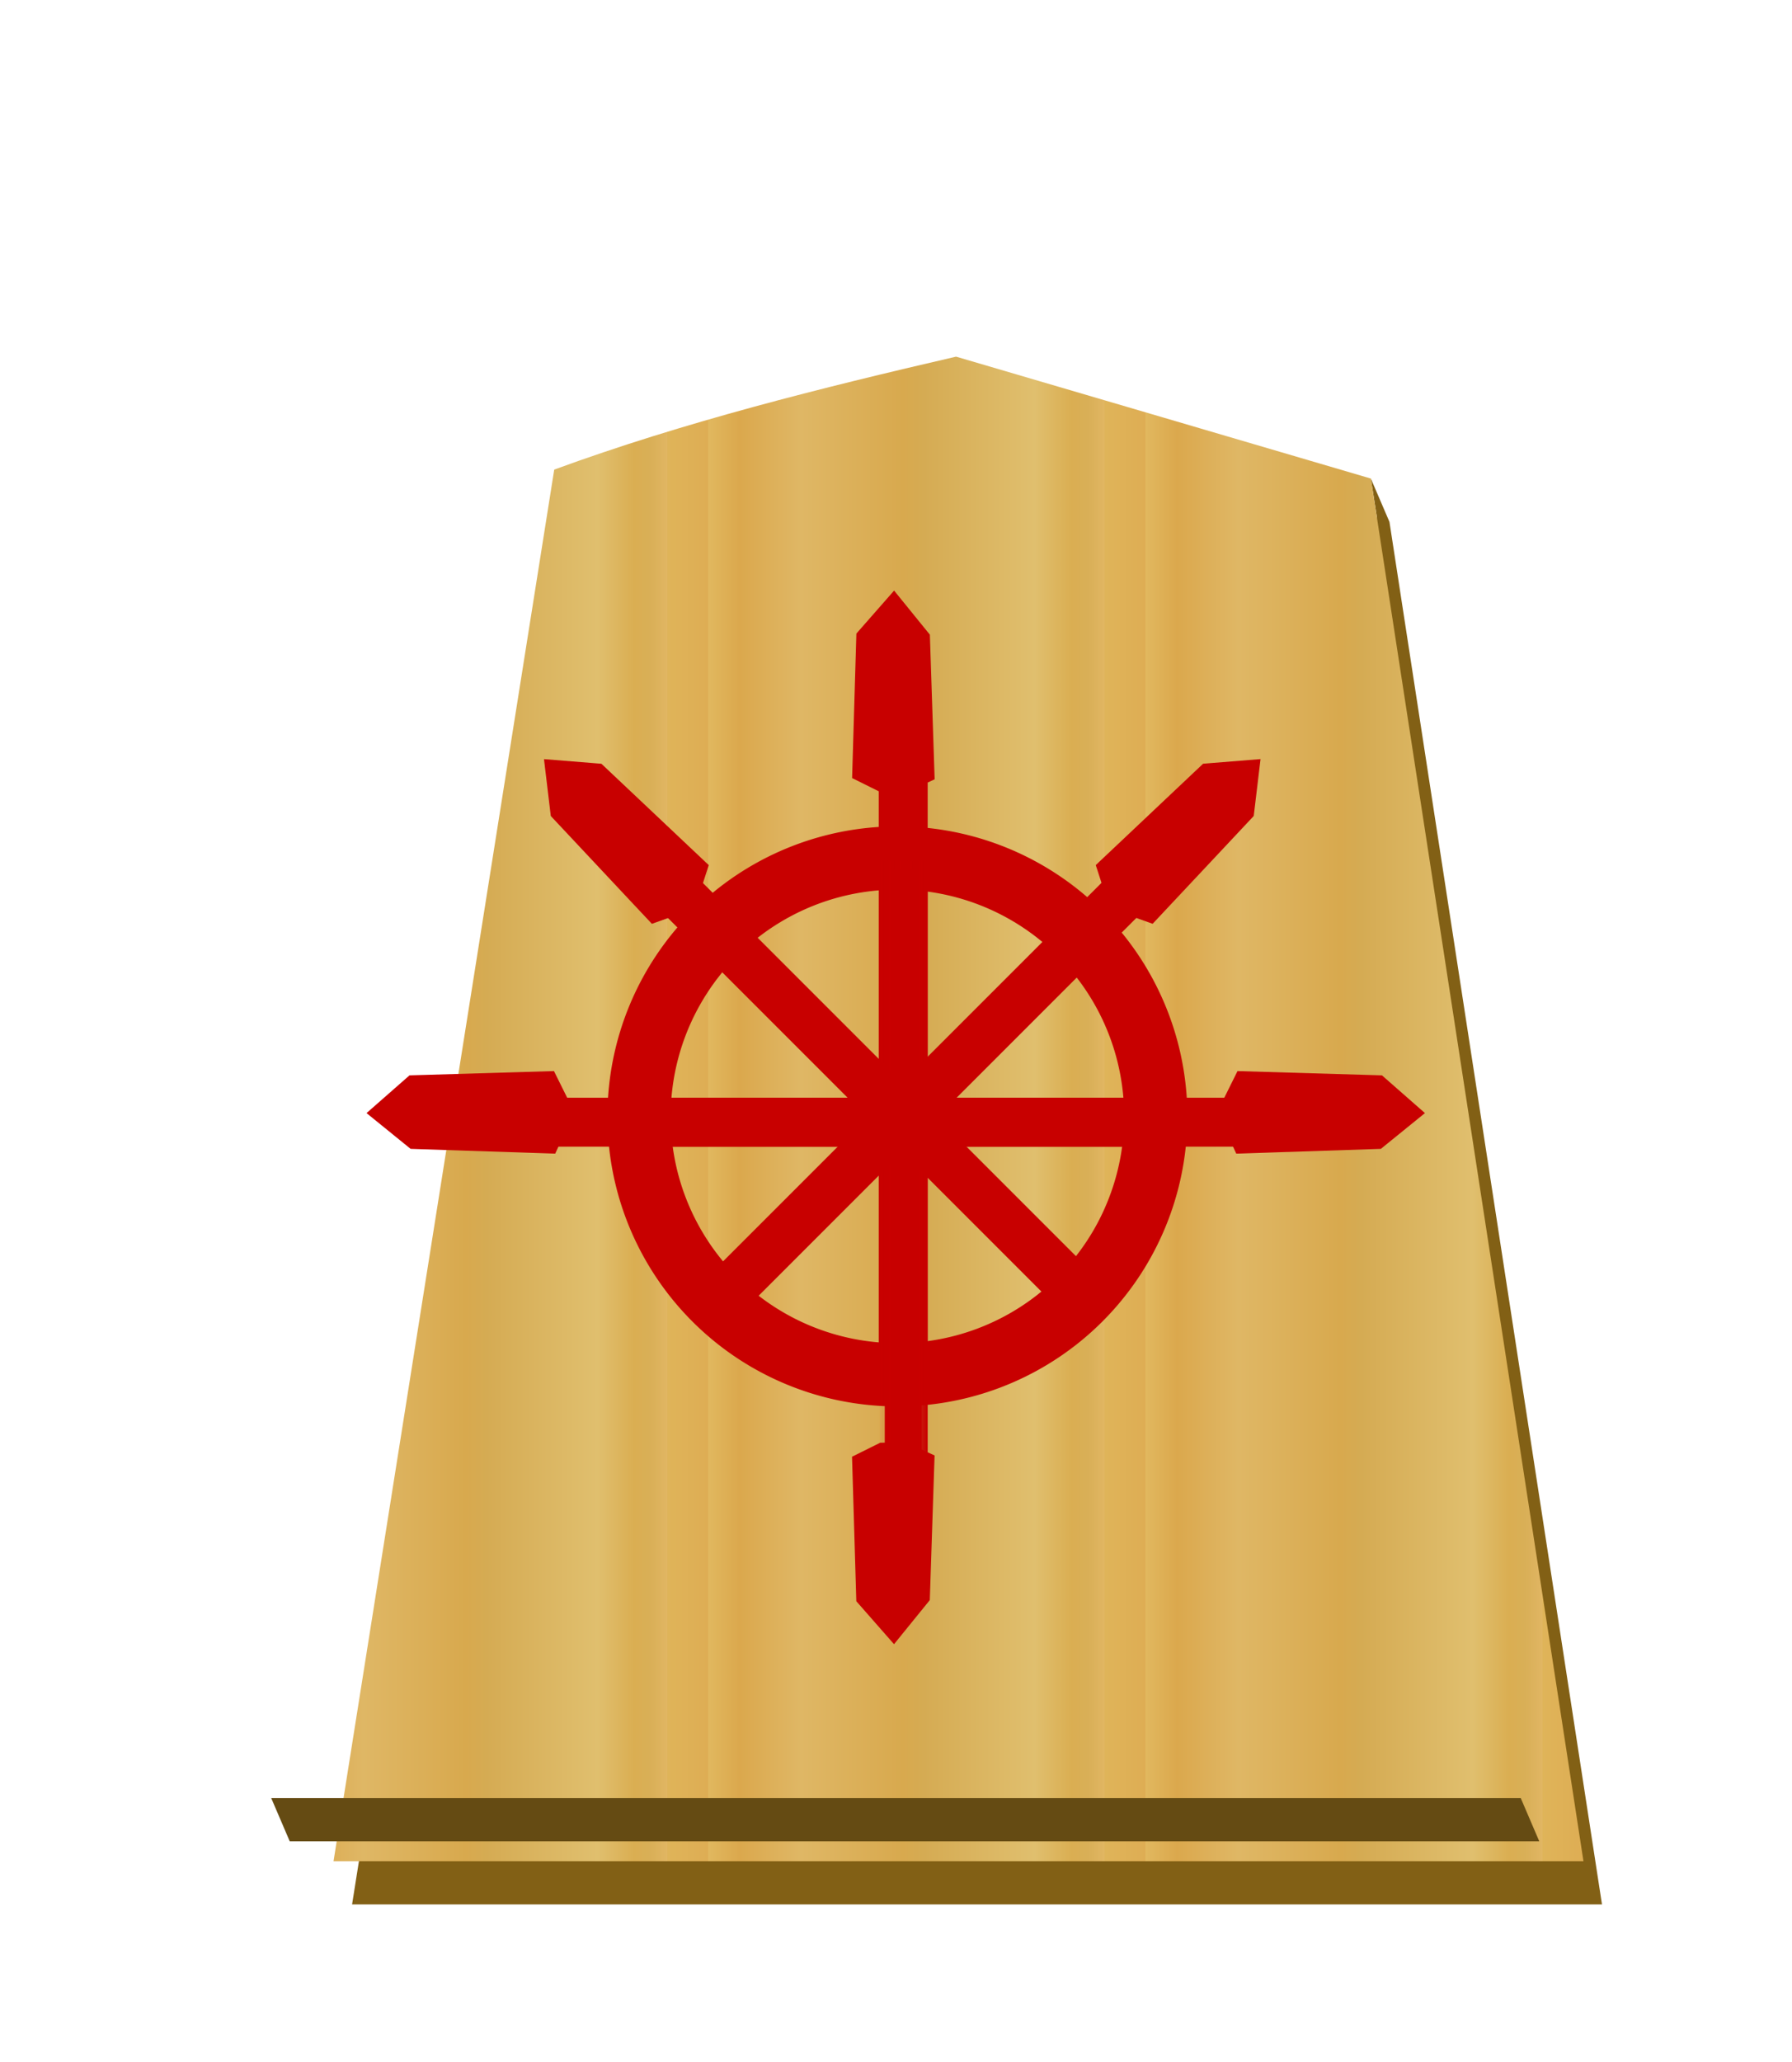 <?xml version="1.0" encoding="UTF-8" standalone="no"?>
<svg
   xmlns:dc="http://purl.org/dc/elements/1.1/"
   xmlns:cc="http://creativecommons.org/ns#"
   xmlns:rdf="http://www.w3.org/1999/02/22-rdf-syntax-ns#"
   xmlns:svg="http://www.w3.org/2000/svg"
   xmlns="http://www.w3.org/2000/svg"
   xmlns:xlink="http://www.w3.org/1999/xlink"
   xmlns:sodipodi="http://sodipodi.sourceforge.net/DTD/sodipodi-0.dtd"
   xmlns:inkscape="http://www.inkscape.org/namespaces/inkscape"
   width="52.157"
   height="60"
   version="1.1"
   id="svg1717"
   sodipodi:docname="0NY.svg"
   inkscape:version="0.92.4 (5da689c313, 2019-01-14)"
   inkscape:export-filename="D:\Pictures\Chess Variants\Shogi\pieces\PLanceSmall.png"
   inkscape:export-xdpi="106.20882"
   inkscape:export-ydpi="106.20882">
  <defs
     id="defs1721">
    <linearGradient
       inkscape:collect="always"
       id="linearGradient8415">
      <stop
         style="stop-color:#c80000;stop-opacity:1;"
         offset="0"
         id="stop8411" />
      <stop
         style="stop-color:#c80000;stop-opacity:0;"
         offset="1"
         id="stop8413" />
    </linearGradient>
    <filter
       style="color-interpolation-filters:sRGB"
       inkscape:label="Drop Shadow"
       id="filter1552">
      <feFlood
         flood-opacity="0.498"
         flood-color="rgb(0,0,0)"
         result="flood"
         id="feFlood1542" />
      <feComposite
         in="flood"
         in2="SourceGraphic"
         operator="in"
         result="composite1"
         id="feComposite1544" />
      <feGaussianBlur
         in="composite1"
         stdDeviation="2.5"
         result="blur"
         id="feGaussianBlur1546" />
      <feOffset
         dx="4.57967e-15"
         dy="4.41314e-15"
         result="offset"
         id="feOffset1548" />
      <feComposite
         in="SourceGraphic"
         in2="offset"
         operator="over"
         result="composite2"
         id="feComposite1550" />
    </filter>
    <filter
       style="color-interpolation-filters:sRGB"
       inkscape:label="Drop Shadow"
       id="filter1540">
      <feFlood
         flood-opacity="0.498"
         flood-color="rgb(0,0,0)"
         result="flood"
         id="feFlood1530" />
      <feComposite
         in="flood"
         in2="SourceGraphic"
         operator="in"
         result="composite1"
         id="feComposite1532" />
      <feGaussianBlur
         in="composite1"
         stdDeviation="2.5"
         result="blur"
         id="feGaussianBlur1534" />
      <feOffset
         dx="4.57967e-15"
         dy="4.41314e-15"
         result="offset"
         id="feOffset1536" />
      <feComposite
         in="SourceGraphic"
         in2="offset"
         operator="over"
         result="composite2"
         id="feComposite1538" />
    </filter>
    <filter
       id="drop-shadow-9">
      <feGaussianBlur
         in="SourceAlpha"
         result="blur"
         stdDeviation="2"
         id="feGaussianBlur5056" />
      <feOffset
         result="offsetBlur"
         dx="2"
         dy="2"
         id="feOffset5058" />
      <feBlend
         in="SourceGraphic"
         in2="offsetBlur"
         mode="normal"
         id="feBlend5060" />
    </filter>
    <filter
       id="drop-shadow-2">
      <feGaussianBlur
         in="SourceAlpha"
         result="blur"
         stdDeviation="2"
         id="feGaussianBlur6807" />
      <feOffset
         result="offsetBlur"
         dx="2"
         dy="2"
         id="feOffset6809" />
      <feBlend
         in="SourceGraphic"
         in2="offsetBlur"
         mode="normal"
         id="feBlend6811" />
    </filter>
    <filter
       id="drop-shadow-2-8">
      <feGaussianBlur
         in="SourceAlpha"
         result="blur"
         stdDeviation="2"
         id="feGaussianBlur6807-2" />
      <feOffset
         result="offsetBlur"
         dx="2"
         dy="2"
         id="feOffset6809-8" />
      <feBlend
         in="SourceGraphic"
         in2="offsetBlur"
         mode="normal"
         id="feBlend6811-0" />
    </filter>
    <filter
       id="drop-shadow-6">
      <feGaussianBlur
         in="SourceAlpha"
         result="blur"
         stdDeviation="2"
         id="feGaussianBlur5056-9" />
      <feOffset
         result="offsetBlur"
         dx="2"
         dy="2"
         id="feOffset5058-0" />
      <feBlend
         in="SourceGraphic"
         in2="offsetBlur"
         mode="normal"
         id="feBlend5060-9" />
    </filter>
    <filter
       id="drop-shadow-27">
      <feGaussianBlur
         in="SourceAlpha"
         result="blur"
         stdDeviation="2"
         id="feGaussianBlur5056-5" />
      <feOffset
         result="offsetBlur"
         dx="2"
         dy="2"
         id="feOffset5058-6" />
      <feBlend
         in="SourceGraphic"
         in2="offsetBlur"
         mode="normal"
         id="feBlend5060-96" />
    </filter>
    <filter
       id="drop-shadow-2-88">
      <feGaussianBlur
         in="SourceAlpha"
         result="blur"
         stdDeviation="2"
         id="feGaussianBlur6807-1" />
      <feOffset
         result="offsetBlur"
         dx="2"
         dy="2"
         id="feOffset6809-5" />
      <feBlend
         in="SourceGraphic"
         in2="offsetBlur"
         mode="normal"
         id="feBlend6811-7" />
    </filter>
    <filter
       id="drop-shadow-2-6">
      <feGaussianBlur
         in="SourceAlpha"
         result="blur"
         stdDeviation="2"
         id="feGaussianBlur6807-4" />
      <feOffset
         result="offsetBlur"
         dx="2"
         dy="2"
         id="feOffset6809-6" />
      <feBlend
         in="SourceGraphic"
         in2="offsetBlur"
         mode="normal"
         id="feBlend6811-8" />
    </filter>
    <filter
       id="drop-shadow-62">
      <feGaussianBlur
         in="SourceAlpha"
         result="blur"
         stdDeviation="2"
         id="feGaussianBlur5056-7" />
      <feOffset
         result="offsetBlur"
         dx="2"
         dy="2"
         id="feOffset5058-9" />
      <feBlend
         in="SourceGraphic"
         in2="offsetBlur"
         mode="normal"
         id="feBlend5060-1" />
    </filter>
    <filter
       id="drop-shadow-1">
      <feGaussianBlur
         in="SourceAlpha"
         result="blur"
         stdDeviation="2"
         id="feGaussianBlur5056-0" />
      <feOffset
         result="offsetBlur"
         dx="2"
         dy="2"
         id="feOffset5058-7" />
      <feBlend
         in="SourceGraphic"
         in2="offsetBlur"
         mode="normal"
         id="feBlend5060-4" />
    </filter>
    <filter
       id="drop-shadow-2-67">
      <feGaussianBlur
         in="SourceAlpha"
         result="blur"
         stdDeviation="2"
         id="feGaussianBlur6807-7" />
      <feOffset
         result="offsetBlur"
         dx="2"
         dy="2"
         id="feOffset6809-4" />
      <feBlend
         in="SourceGraphic"
         in2="offsetBlur"
         mode="normal"
         id="feBlend6811-74" />
    </filter>
    <filter
       id="drop-shadow-2-86">
      <feGaussianBlur
         in="SourceAlpha"
         result="blur"
         stdDeviation="2"
         id="feGaussianBlur6807-6" />
      <feOffset
         result="offsetBlur"
         dx="2"
         dy="2"
         id="feOffset6809-9" />
      <feBlend
         in="SourceGraphic"
         in2="offsetBlur"
         mode="normal"
         id="feBlend6811-1" />
    </filter>
    <filter
       id="drop-shadow-22">
      <feGaussianBlur
         in="SourceAlpha"
         result="blur"
         stdDeviation="2"
         id="feGaussianBlur5056-0-5" />
      <feOffset
         result="offsetBlur"
         dx="2"
         dy="2"
         id="feOffset5058-0-0" />
      <feBlend
         in="SourceGraphic"
         in2="offsetBlur"
         mode="normal"
         id="feBlend5060-0" />
    </filter>
    <inkscape:path-effect
       effect="mirror_symmetry"
       start_point="275.143,98.12"
       end_point="275.143,350.073"
       center_point="275.143,224.097"
       id="path-effect4547-0-2"
       is_visible="true"
       mode="free"
       discard_orig_path="false"
       fuse_paths="true"
       oposite_fuse="false" />
    <inkscape:path-effect
       effect="mirror_symmetry"
       start_point="274.676,240.216"
       end_point="274.676,418.884"
       center_point="274.676,329.55"
       id="path-effect4551-7-2"
       is_visible="true"
       mode="free"
       discard_orig_path="false"
       fuse_paths="false"
       oposite_fuse="false" />
    <inkscape:path-effect
       effect="mirror_symmetry"
       start_point="273.503,331.921"
       end_point="273.503,477.302"
       center_point="273.503,404.612"
       id="path-effect4557-0-7"
       is_visible="true"
       mode="free"
       discard_orig_path="false"
       fuse_paths="false"
       oposite_fuse="false" />
    <inkscape:path-effect
       effect="mirror_symmetry"
       start_point="315.718,90.193"
       end_point="315.718,96.193"
       center_point="315.718,93.193"
       id="path-effect4669-0"
       is_visible="true"
       mode="free"
       discard_orig_path="false"
       fuse_paths="false"
       oposite_fuse="false" />
    <inkscape:path-effect
       oposite_fuse="false"
       fuse_paths="false"
       discard_orig_path="false"
       mode="free"
       is_visible="true"
       id="path-effect4802-2"
       center_point="316.911,93.06"
       end_point="316.911,96.06"
       start_point="316.911,90.06"
       effect="mirror_symmetry" />
    <filter
       id="drop-shadow-2-8-6">
      <feGaussianBlur
         in="SourceAlpha"
         result="blur"
         stdDeviation="2"
         id="feGaussianBlur6807-40" />
      <feOffset
         result="offsetBlur"
         dx="2"
         dy="2"
         id="feOffset6809-4-3" />
      <feBlend
         in="SourceGraphic"
         in2="offsetBlur"
         mode="normal"
         id="feBlend6811-3" />
    </filter>
    <inkscape:path-effect
       effect="mirror_symmetry"
       start_point="275.143,98.12"
       end_point="275.143,350.073"
       center_point="275.143,224.097"
       id="path-effect4547-0-3"
       is_visible="true"
       mode="free"
       discard_orig_path="false"
       fuse_paths="true"
       oposite_fuse="false" />
    <inkscape:path-effect
       effect="mirror_symmetry"
       start_point="274.676,240.216"
       end_point="274.676,418.884"
       center_point="274.676,329.55"
       id="path-effect4551-7-8"
       is_visible="true"
       mode="free"
       discard_orig_path="false"
       fuse_paths="false"
       oposite_fuse="false" />
    <inkscape:path-effect
       effect="mirror_symmetry"
       start_point="273.503,331.921"
       end_point="273.503,477.302"
       center_point="273.503,404.612"
       id="path-effect4557-0-3"
       is_visible="true"
       mode="free"
       discard_orig_path="false"
       fuse_paths="false"
       oposite_fuse="false" />
    <inkscape:path-effect
       effect="mirror_symmetry"
       start_point="315.718,90.193"
       end_point="315.718,96.193"
       center_point="315.718,93.193"
       id="path-effect4669-5"
       is_visible="true"
       mode="free"
       discard_orig_path="false"
       fuse_paths="false"
       oposite_fuse="false" />
    <inkscape:path-effect
       oposite_fuse="false"
       fuse_paths="false"
       discard_orig_path="false"
       mode="free"
       is_visible="true"
       id="path-effect4802-0"
       center_point="316.911,93.06"
       end_point="316.911,96.06"
       start_point="316.911,90.06"
       effect="mirror_symmetry" />
    <filter
       id="drop-shadow-5">
      <feGaussianBlur
         in="SourceAlpha"
         result="blur"
         stdDeviation="2"
         id="feGaussianBlur5056-6" />
      <feOffset
         result="offsetBlur"
         dx="2"
         dy="2"
         id="feOffset5058-2" />
      <feBlend
         in="SourceGraphic"
         in2="offsetBlur"
         mode="normal"
         id="feBlend5060-8" />
    </filter>
    <inkscape:path-effect
       effect="mirror_symmetry"
       start_point="284.186,120.293"
       end_point="284.186,137.982"
       center_point="284.186,129.137"
       id="path-effect4724-5"
       is_visible="true"
       mode="free"
       discard_orig_path="false"
       fuse_paths="true"
       oposite_fuse="false" />
    <inkscape:path-effect
       effect="mirror_symmetry"
       start_point="275.143,98.12"
       end_point="275.143,350.073"
       center_point="275.143,224.097"
       id="path-effect4547-0-6"
       is_visible="true"
       mode="free"
       discard_orig_path="false"
       fuse_paths="true"
       oposite_fuse="false" />
    <inkscape:path-effect
       effect="mirror_symmetry"
       start_point="273.503,331.921"
       end_point="273.503,477.302"
       center_point="273.503,404.612"
       id="path-effect4557-0-4"
       is_visible="true"
       mode="free"
       discard_orig_path="false"
       fuse_paths="false"
       oposite_fuse="false" />
    <inkscape:path-effect
       effect="mirror_symmetry"
       start_point="317.751,94.839"
       end_point="317.751,96.971"
       center_point="317.751,95.905"
       id="path-effect4680-1"
       is_visible="true"
       mode="free"
       discard_orig_path="false"
       fuse_paths="false"
       oposite_fuse="false" />
    <filter
       id="drop-shadow-5-9">
      <feGaussianBlur
         in="SourceAlpha"
         result="blur"
         stdDeviation="2"
         id="feGaussianBlur5056-6-0" />
      <feOffset
         result="offsetBlur"
         dx="2"
         dy="2"
         id="feOffset5058-2-0" />
      <feBlend
         in="SourceGraphic"
         in2="offsetBlur"
         mode="normal"
         id="feBlend5060-8-3" />
    </filter>
    <inkscape:path-effect
       effect="mirror_symmetry"
       start_point="284.186,120.293"
       end_point="284.186,137.982"
       center_point="284.186,129.137"
       id="path-effect4724"
       is_visible="true"
       mode="free"
       discard_orig_path="false"
       fuse_paths="true"
       oposite_fuse="false" />
    <inkscape:path-effect
       effect="mirror_symmetry"
       start_point="275.143,98.12"
       end_point="275.143,350.073"
       center_point="275.143,224.097"
       id="path-effect4547-0"
       is_visible="true"
       mode="free"
       discard_orig_path="false"
       fuse_paths="true"
       oposite_fuse="false" />
    <inkscape:path-effect
       effect="mirror_symmetry"
       start_point="273.503,331.921"
       end_point="273.503,477.302"
       center_point="273.503,404.612"
       id="path-effect4557-0"
       is_visible="true"
       mode="free"
       discard_orig_path="false"
       fuse_paths="false"
       oposite_fuse="false" />
    <inkscape:path-effect
       effect="mirror_symmetry"
       start_point="317.751,94.839"
       end_point="317.751,96.971"
       center_point="317.751,95.905"
       id="path-effect4680"
       is_visible="true"
       mode="free"
       discard_orig_path="false"
       fuse_paths="false"
       oposite_fuse="false" />
    <filter
       id="drop-shadow-2-84">
      <feGaussianBlur
         in="SourceAlpha"
         result="blur"
         stdDeviation="2"
         id="feGaussianBlur6807-9" />
      <feOffset
         result="offsetBlur"
         dx="2"
         dy="2"
         id="feOffset6809-5-9" />
      <feBlend
         in="SourceGraphic"
         in2="offsetBlur"
         mode="normal"
         id="feBlend6811-1-9" />
    </filter>
    <inkscape:path-effect
       effect="mirror_symmetry"
       start_point="284.186,120.293"
       end_point="284.186,137.982"
       center_point="284.186,129.137"
       id="path-effect4724-5-9"
       is_visible="true"
       mode="free"
       discard_orig_path="false"
       fuse_paths="true"
       oposite_fuse="false" />
    <inkscape:path-effect
       effect="mirror_symmetry"
       start_point="275.143,98.12"
       end_point="275.143,350.073"
       center_point="275.143,224.097"
       id="path-effect4547-0-6-8"
       is_visible="true"
       mode="free"
       discard_orig_path="false"
       fuse_paths="true"
       oposite_fuse="false" />
    <inkscape:path-effect
       effect="mirror_symmetry"
       start_point="273.503,331.921"
       end_point="273.503,477.302"
       center_point="273.503,404.612"
       id="path-effect4557-0-4-4"
       is_visible="true"
       mode="free"
       discard_orig_path="false"
       fuse_paths="false"
       oposite_fuse="false" />
    <inkscape:path-effect
       effect="mirror_symmetry"
       start_point="317.751,94.839"
       end_point="317.751,96.971"
       center_point="317.751,95.905"
       id="path-effect4680-1-1"
       is_visible="true"
       mode="free"
       discard_orig_path="false"
       fuse_paths="false"
       oposite_fuse="false" />
    <filter
       id="drop-shadow-2-84-4">
      <feGaussianBlur
         in="SourceAlpha"
         result="blur"
         stdDeviation="2"
         id="feGaussianBlur6807-9-5" />
      <feOffset
         result="offsetBlur"
         dx="2"
         dy="2"
         id="feOffset6809-5-7" />
      <feBlend
         in="SourceGraphic"
         in2="offsetBlur"
         mode="normal"
         id="feBlend6811-1-1" />
    </filter>
    <inkscape:path-effect
       effect="mirror_symmetry"
       start_point="284.186,120.293"
       end_point="284.186,137.982"
       center_point="284.186,129.137"
       id="path-effect4724-9"
       is_visible="true"
       mode="free"
       discard_orig_path="false"
       fuse_paths="true"
       oposite_fuse="false" />
    <inkscape:path-effect
       effect="mirror_symmetry"
       start_point="275.143,98.12"
       end_point="275.143,350.073"
       center_point="275.143,224.097"
       id="path-effect4547-0-38"
       is_visible="true"
       mode="free"
       discard_orig_path="false"
       fuse_paths="true"
       oposite_fuse="false" />
    <inkscape:path-effect
       effect="mirror_symmetry"
       start_point="273.503,331.921"
       end_point="273.503,477.302"
       center_point="273.503,404.612"
       id="path-effect4557-0-78"
       is_visible="true"
       mode="free"
       discard_orig_path="false"
       fuse_paths="false"
       oposite_fuse="false" />
    <inkscape:path-effect
       effect="mirror_symmetry"
       start_point="317.751,94.839"
       end_point="317.751,96.971"
       center_point="317.751,95.905"
       id="path-effect4680-0"
       is_visible="true"
       mode="free"
       discard_orig_path="false"
       fuse_paths="false"
       oposite_fuse="false" />
    <filter
       id="drop-shadow-5-1">
      <feGaussianBlur
         in="SourceAlpha"
         result="blur"
         stdDeviation="2"
         id="feGaussianBlur5056-6-9" />
      <feOffset
         result="offsetBlur"
         dx="2"
         dy="2"
         id="feOffset5058-2-6" />
      <feBlend
         in="SourceGraphic"
         in2="offsetBlur"
         mode="normal"
         id="feBlend5060-8-9" />
    </filter>
    <inkscape:path-effect
       effect="mirror_symmetry"
       start_point="284.186,120.293"
       end_point="284.186,137.982"
       center_point="284.186,129.137"
       id="path-effect4724-5-6"
       is_visible="true"
       mode="free"
       discard_orig_path="false"
       fuse_paths="true"
       oposite_fuse="false" />
    <linearGradient
       inkscape:collect="always"
       id="linearGradient12530">
      <stop
         style="stop-color:#dfb459;stop-opacity:1"
         offset="0"
         id="stop12526" />
      <stop
         id="stop16843"
         offset="0.093"
         style="stop-color:#dead54;stop-opacity:1" />
      <stop
         id="stop12556"
         offset="0.093"
         style="stop-color:#e1b85f;stop-opacity:1" />
      <stop
         id="stop12532"
         offset="0.165"
         style="stop-color:#dba84d;stop-opacity:1" />
      <stop
         style="stop-color:#dfb765;stop-opacity:1"
         offset="0.305"
         id="stop12564" />
      <stop
         style="stop-color:#d8a94e;stop-opacity:1"
         offset="0.539"
         id="stop12558" />
      <stop
         id="stop12562"
         offset="0.586"
         style="stop-color:#d5ab53;stop-opacity:1" />
      <stop
         style="stop-color:#e0bf6e;stop-opacity:1"
         offset="0.84"
         id="stop12534" />
      <stop
         id="stop16845"
         offset="0.924"
         style="stop-color:#daae52;stop-opacity:1" />
      <stop
         id="stop12560"
         offset="0.962"
         style="stop-color:#d9af57;stop-opacity:1" />
      <stop
         style="stop-color:#e1b663;stop-opacity:1"
         offset="1"
         id="stop12528" />
    </linearGradient>
    <inkscape:path-effect
       effect="mirror_symmetry"
       start_point="275.143,98.12"
       end_point="275.143,350.073"
       center_point="275.143,224.097"
       id="path-effect4547-0-6-0"
       is_visible="true"
       mode="free"
       discard_orig_path="false"
       fuse_paths="true"
       oposite_fuse="false" />
    <inkscape:path-effect
       effect="mirror_symmetry"
       start_point="273.503,331.921"
       end_point="273.503,477.302"
       center_point="273.503,404.612"
       id="path-effect4557-0-4-6"
       is_visible="true"
       mode="free"
       discard_orig_path="false"
       fuse_paths="false"
       oposite_fuse="false" />
    <inkscape:path-effect
       effect="mirror_symmetry"
       start_point="317.751,94.839"
       end_point="317.751,96.971"
       center_point="317.751,95.905"
       id="path-effect4680-1-1-2"
       is_visible="true"
       mode="free"
       discard_orig_path="false"
       fuse_paths="false"
       oposite_fuse="false" />
    <filter
       id="drop-shadow-22-6">
      <feGaussianBlur
         in="SourceAlpha"
         result="blur"
         stdDeviation="2"
         id="feGaussianBlur5056-0-5-2" />
      <feOffset
         result="offsetBlur"
         dx="2"
         dy="2"
         id="feOffset5058-0-0-8" />
      <feBlend
         in="SourceGraphic"
         in2="offsetBlur"
         mode="normal"
         id="feBlend5060-0-9" />
    </filter>
    <linearGradient
       inkscape:collect="always"
       xlink:href="#linearGradient12530"
       id="linearGradient65888"
       x1="287.356"
       y1="53.513"
       x2="301.335"
       y2="53.513"
       gradientUnits="userSpaceOnUse"
       spreadMethod="repeat" />
    <filter
       id="drop-shadow-5-1-2">
      <feGaussianBlur
         in="SourceAlpha"
         result="blur"
         stdDeviation="2"
         id="feGaussianBlur5056-6-9-6" />
      <feOffset
         result="offsetBlur"
         dx="2"
         dy="2"
         id="feOffset5058-2-6-3" />
      <feBlend
         in="SourceGraphic"
         in2="offsetBlur"
         mode="normal"
         id="feBlend5060-8-9-2" />
    </filter>
    <filter
       id="drop-shadow-5-1-2-4">
      <feGaussianBlur
         in="SourceAlpha"
         result="blur"
         stdDeviation="2"
         id="feGaussianBlur5056-6-9-8" />
      <feOffset
         result="offsetBlur"
         dx="2"
         dy="2"
         id="feOffset5058-2-6-5" />
      <feBlend
         in="SourceGraphic"
         in2="offsetBlur"
         mode="normal"
         id="feBlend5060-8-9-1" />
    </filter>
    <filter
       id="drop-shadow-5-1-2-8">
      <feGaussianBlur
         in="SourceAlpha"
         result="blur"
         stdDeviation="2"
         id="feGaussianBlur5056-6-9-8-5" />
      <feOffset
         result="offsetBlur"
         dx="2"
         dy="2"
         id="feOffset5058-2-6-5-7" />
      <feBlend
         in="SourceGraphic"
         in2="offsetBlur"
         mode="normal"
         id="feBlend5060-8-9-1-4" />
    </filter>
    <linearGradient
       inkscape:collect="always"
       xlink:href="#linearGradient8415"
       id="linearGradient8417"
       x1="369.67"
       y1="1493.295"
       x2="389.608"
       y2="1493.295"
       gradientUnits="userSpaceOnUse" />
  </defs>
  <sodipodi:namedview
     pagecolor="#ffffff"
     bordercolor="#666666"
     borderopacity="1"
     objecttolerance="10"
     gridtolerance="10"
     guidetolerance="10"
     inkscape:pageopacity="0"
     inkscape:pageshadow="2"
     inkscape:window-width="1920"
     inkscape:window-height="1017"
     id="namedview1719"
     showgrid="false"
     inkscape:zoom="11.313708"
     inkscape:cx="-8.1015625"
     inkscape:cy="25.220879"
     inkscape:window-x="1912"
     inkscape:window-y="-8"
     inkscape:window-maximized="1"
     inkscape:current-layer="svg1717"
     showguides="false" />
  <!--
Created by Hari Seldon and modified by orangain, licensed under Creative Commons Attribution-Share Alike 3.0 Unported.
See: https://creativecommons.org/licenses/by-sa/3.0/deed.en

Original file is available at: https://commons.wikimedia.org/wiki/File:Shogi_gyokusho(svg).svg
-->
  <filter
     id="drop-shadow">
    <feGaussianBlur
       in="SourceAlpha"
       result="blur"
       stdDeviation="2"
       id="feGaussianBlur1692" />
    <feOffset
       result="offsetBlur"
       dx="2"
       dy="2"
       id="feOffset1694" />
    <feBlend
       in="SourceGraphic"
       in2="offsetBlur"
       mode="normal"
       id="feBlend1696" />
  </filter>
  <g
     transform="translate(-278.424,-23.075)"
     style="display:inline;fill-opacity:1;fill:url(#linearGradient65888)"
     id="g8374">
    <g
       style="display:inline;filter:url(#drop-shadow-5-1);fill-opacity:1.0;fill:url(#linearGradient65888)"
       id="g5079-1-9"
       transform="matrix(0.911,0,0,0.911,314.413,25.949)">
      <path
         style="fill:#826015;fill-opacity:1;stroke-width:0.911"
         d="M 26.547 9.812 C 22.614 10.723 18.633 11.715 14.855 13.1 L 8.434 53.58 L 44.803 53.58 L 38.619 13.361 L 38.078 12.102 L 38.258 13.254 C 34.355 12.108 30.448 10.956 26.547 9.812 z "
         transform="matrix(1.098,0,0,1.098,-39.517,-3.156)"
         id="path65890" />
      <path
         style="fill:url(#linearGradient65888);fill-opacity:1;"
         inkscape:connector-curvature="0"
         id="path5063-7-5"
         d="m -10.96,6.237 c -4.319,1 -8.69,2.088 -12.838,3.608 l -7.051,44.45 39.934,-1.84e-4 -6.79,-44.163 C -2.123,8.835 -6.544,7.532 -10.96,6.237 Z"
         sodipodi:nodetypes="cccccc" />
    </g>
  </g>
  <path
     style="fill:#654b13;stroke:none;stroke-width:1px;stroke-linecap:butt;stroke-linejoin:miter;stroke-opacity:1;fill-opacity:1"
     d="m 7.894,52.322 0.539,1.258 36.368,-1.67e-4 -0.539,-1.258 z"
     id="path65918"
     inkscape:connector-curvature="0" />
  <g
     id="g60632"
     transform="matrix(1.021,0,0,1.021,-0.733,-1.522)">
    <g
       transform="matrix(-0.07,0,0,0.051,53.04,-44.47)"
       id="g4612-8"
       style="stroke:#000000;stroke-width:4.938;stroke-miterlimit:4;stroke-dasharray:none;stroke-opacity:1">
      <path
         sodipodi:nodetypes="ccccc"
         style="fill:#c80000;stroke:#c80000;stroke-width:4.938;stroke-linecap:butt;stroke-linejoin:miter;stroke-miterlimit:4;stroke-dasharray:none;stroke-opacity:1;fill-opacity:1"
         d="m 372.139,1666.569 v -346.548 h 15 v 346.548 z"
         id="path3087-3"
         inkscape:connector-curvature="0" />
    </g>
    <g
       transform="matrix(-0.05,0,0,0.036,45.166,-23.77)"
       id="g4620-4"
       style="stroke:#000000;stroke-width:4.938;stroke-miterlimit:4;stroke-dasharray:none;stroke-opacity:1">
      <g
         id="g2267">
        <path
           sodipodi:nodetypes="cccccccc"
           inkscape:connector-curvature="0"
           id="path3091-4"
           d="m 373.444,1325.142 -13.451,-8.571 2.652,-111.341 16.687,-28.568 17.542,27.755 2.373,111.247 -13.382,9.223 z"
           style="display:inline;opacity:1;fill:#c80000;fill-opacity:1;stroke:#c80000;stroke-width:7.713;stroke-linecap:butt;stroke-linejoin:miter;stroke-miterlimit:4;stroke-dasharray:none;stroke-opacity:1" />
      </g>
    </g>
    <path
       inkscape:connector-curvature="0"
       id="path2168"
       d="m 26.3,25.042 a 8.266,8.266 0 0 1 8.266,8.266 8.266,8.266 0 0 1 -8.266,8.266 8.266,8.266 0 0 1 -8.266,-8.266 8.266,8.266 0 0 1 8.266,-8.266 z m 0,1.802 a 6.463,6.463 0 0 0 -6.463,6.464 6.463,6.463 0 0 0 6.463,6.463 6.463,6.463 0 0 0 6.464,-6.463 6.463,6.463 0 0 0 -6.464,-6.464 z"
       style="opacity:1;fill:#c80000;fill-opacity:1;stroke:none;stroke-width:0.438;stroke-linecap:square;stroke-linejoin:miter;stroke-miterlimit:4;stroke-dasharray:none;stroke-opacity:1;paint-order:normal" />
    <g
       transform="matrix(-0.07,0,0,-0.051,53.04,111.144)"
       style="stroke:#000000;stroke-width:4.938;stroke-miterlimit:4;stroke-dasharray:none;stroke-opacity:1"
       id="g9427">
      <path
         inkscape:connector-curvature="0"
         id="path9425"
         d="m 372.139,1666.569 v -346.548 h 15 v 346.548 z"
         style="fill:#c80000;stroke:url(#linearGradient8417);stroke-width:4.938;stroke-linecap:butt;stroke-linejoin:miter;stroke-miterlimit:4;stroke-dasharray:none;stroke-opacity:1;fill-opacity:1"
         sodipodi:nodetypes="ccccc" />
    </g>
    <g
       transform="matrix(-0.05,0,0,-0.036,45.164,90.443)"
       style="stroke:#000000;stroke-width:4.938;stroke-miterlimit:4;stroke-dasharray:none;stroke-opacity:1"
       id="g9437">
      <g
         id="g9435">
        <path
           style="display:inline;opacity:1;fill:#c80000;fill-opacity:1;stroke:#c80000;stroke-width:7.713;stroke-linecap:butt;stroke-linejoin:miter;stroke-miterlimit:4;stroke-dasharray:none;stroke-opacity:1"
           d="m 373.444,1325.142 -13.451,-8.571 2.652,-111.341 16.687,-28.568 17.542,27.755 2.373,111.247 -13.382,9.223 z"
           id="path9429"
           inkscape:connector-curvature="0"
           sodipodi:nodetypes="cccccccc" />
      </g>
    </g>
    <g
       transform="matrix(-0.05,0.05,0.036,0.036,-9.534,-40.6)"
       style="stroke:#000000;stroke-width:4.938;stroke-miterlimit:4;stroke-dasharray:none;stroke-opacity:1"
       id="g9475">
      <path
         inkscape:connector-curvature="0"
         id="path9473"
         d="m 372.139,1666.569 v -346.548 h 15 v 346.548 z"
         style="fill:#c80000;stroke:#c80000;stroke-width:4.938;stroke-linecap:butt;stroke-linejoin:miter;stroke-miterlimit:4;stroke-dasharray:none;stroke-opacity:1;fill-opacity:1"
         sodipodi:nodetypes="ccccc" />
    </g>
    <g
       transform="matrix(0.05,0.05,-0.036,0.036,62.403,-40.6)"
       id="g9491"
       style="stroke:#000000;stroke-width:4.938;stroke-miterlimit:4;stroke-dasharray:none;stroke-opacity:1">
      <path
         sodipodi:nodetypes="ccccc"
         style="fill:#c80000;stroke:#c80000;stroke-width:4.938;stroke-linecap:butt;stroke-linejoin:miter;stroke-miterlimit:4;stroke-dasharray:none;stroke-opacity:1;fill-opacity:1"
         d="m 372.139,1666.569 v -346.548 h 15 v 346.548 z"
         id="path9489"
         inkscape:connector-curvature="0" />
    </g>
    <g
       transform="matrix(0,-0.07,-0.051,0,103.563,60.048)"
       style="stroke:#000000;stroke-width:4.938;stroke-miterlimit:4;stroke-dasharray:none;stroke-opacity:1"
       id="g9507">
      <path
         inkscape:connector-curvature="0"
         id="path9505"
         d="m 372.139,1666.569 v -346.548 h 15 v 346.548 z"
         style="fill:#c80000;stroke:#c80000;stroke-width:4.938;stroke-linecap:butt;stroke-linejoin:miter;stroke-miterlimit:4;stroke-dasharray:none;stroke-opacity:1;fill-opacity:1"
         sodipodi:nodetypes="ccccc" />
    </g>
    <g
       transform="matrix(0,-0.05,-0.036,0,83.431,52.174)"
       style="stroke:#000000;stroke-width:4.938;stroke-miterlimit:4;stroke-dasharray:none;stroke-opacity:1"
       id="g9517">
      <g
         id="g9515">
        <path
           style="display:inline;opacity:1;fill:#c80000;fill-opacity:1;stroke:#c80000;stroke-width:7.713;stroke-linecap:butt;stroke-linejoin:miter;stroke-miterlimit:4;stroke-dasharray:none;stroke-opacity:1"
           d="m 373.444,1325.142 -13.451,-8.571 2.652,-111.341 16.687,-28.568 17.542,27.755 2.373,111.247 -13.382,9.223 z"
           id="path9509"
           inkscape:connector-curvature="0"
           sodipodi:nodetypes="cccccccc" />
      </g>
    </g>
    <g
       transform="matrix(0,-0.07,0.051,0,-51.002,60.048)"
       id="g9523"
       style="stroke:#000000;stroke-width:4.938;stroke-miterlimit:4;stroke-dasharray:none;stroke-opacity:1">
      <path
         sodipodi:nodetypes="ccccc"
         style="fill:#c80000;stroke:#c80000;stroke-width:4.938;stroke-linecap:butt;stroke-linejoin:miter;stroke-miterlimit:4;stroke-dasharray:none;stroke-opacity:1;fill-opacity:1"
         d="m 372.139,1666.569 v -346.548 h 15 v 346.548 z"
         id="path9521"
         inkscape:connector-curvature="0" />
    </g>
    <g
       transform="matrix(0,-0.05,0.036,0,-30.926,52.174)"
       id="g9533"
       style="stroke:#000000;stroke-width:4.938;stroke-miterlimit:4;stroke-dasharray:none;stroke-opacity:1">
      <g
         id="g9531">
        <path
           sodipodi:nodetypes="cccccccc"
           inkscape:connector-curvature="0"
           id="path9525"
           d="m 373.444,1325.142 -13.451,-8.571 2.652,-111.341 16.687,-28.568 17.542,27.755 2.373,111.247 -13.382,9.223 z"
           style="display:inline;opacity:1;fill:#c80000;fill-opacity:1;stroke:#c80000;stroke-width:7.713;stroke-linecap:butt;stroke-linejoin:miter;stroke-miterlimit:4;stroke-dasharray:none;stroke-opacity:1" />
      </g>
    </g>
    <g
       transform="matrix(0.035,-0.035,0.026,0.026,-27.447,5.998)"
       id="g9533-1"
       style="stroke:#000000;stroke-width:4.938;stroke-miterlimit:4;stroke-dasharray:none;stroke-opacity:1">
      <g
         id="g9531-8">
        <path
           sodipodi:nodetypes="cccccccc"
           inkscape:connector-curvature="0"
           id="path9525-8"
           d="m 373.444,1325.142 -13.451,-8.571 2.652,-111.341 16.687,-28.568 17.542,27.755 2.373,111.247 -13.382,9.223 z"
           style="display:inline;opacity:1;fill:#c80000;fill-opacity:1;stroke:#c80000;stroke-width:7.713;stroke-linecap:butt;stroke-linejoin:miter;stroke-miterlimit:4;stroke-dasharray:none;stroke-opacity:1" />
      </g>
    </g>
    <g
       transform="matrix(-0.035,-0.035,-0.026,0.026,80.324,5.997)"
       style="stroke:#000000;stroke-width:4.938;stroke-miterlimit:4;stroke-dasharray:none;stroke-opacity:1"
       id="g9517-2">
      <g
         id="g9515-2">
        <path
           style="display:inline;opacity:1;fill:#c80000;fill-opacity:1;stroke:#c80000;stroke-width:7.713;stroke-linecap:butt;stroke-linejoin:miter;stroke-miterlimit:4;stroke-dasharray:none;stroke-opacity:1"
           d="m 373.444,1325.142 -13.451,-8.571 2.652,-111.341 16.687,-28.568 17.542,27.755 2.373,111.247 -13.382,9.223 z"
           id="path9509-0"
           inkscape:connector-curvature="0"
           sodipodi:nodetypes="cccccccc" />
      </g>
    </g>
  </g>
</svg>
